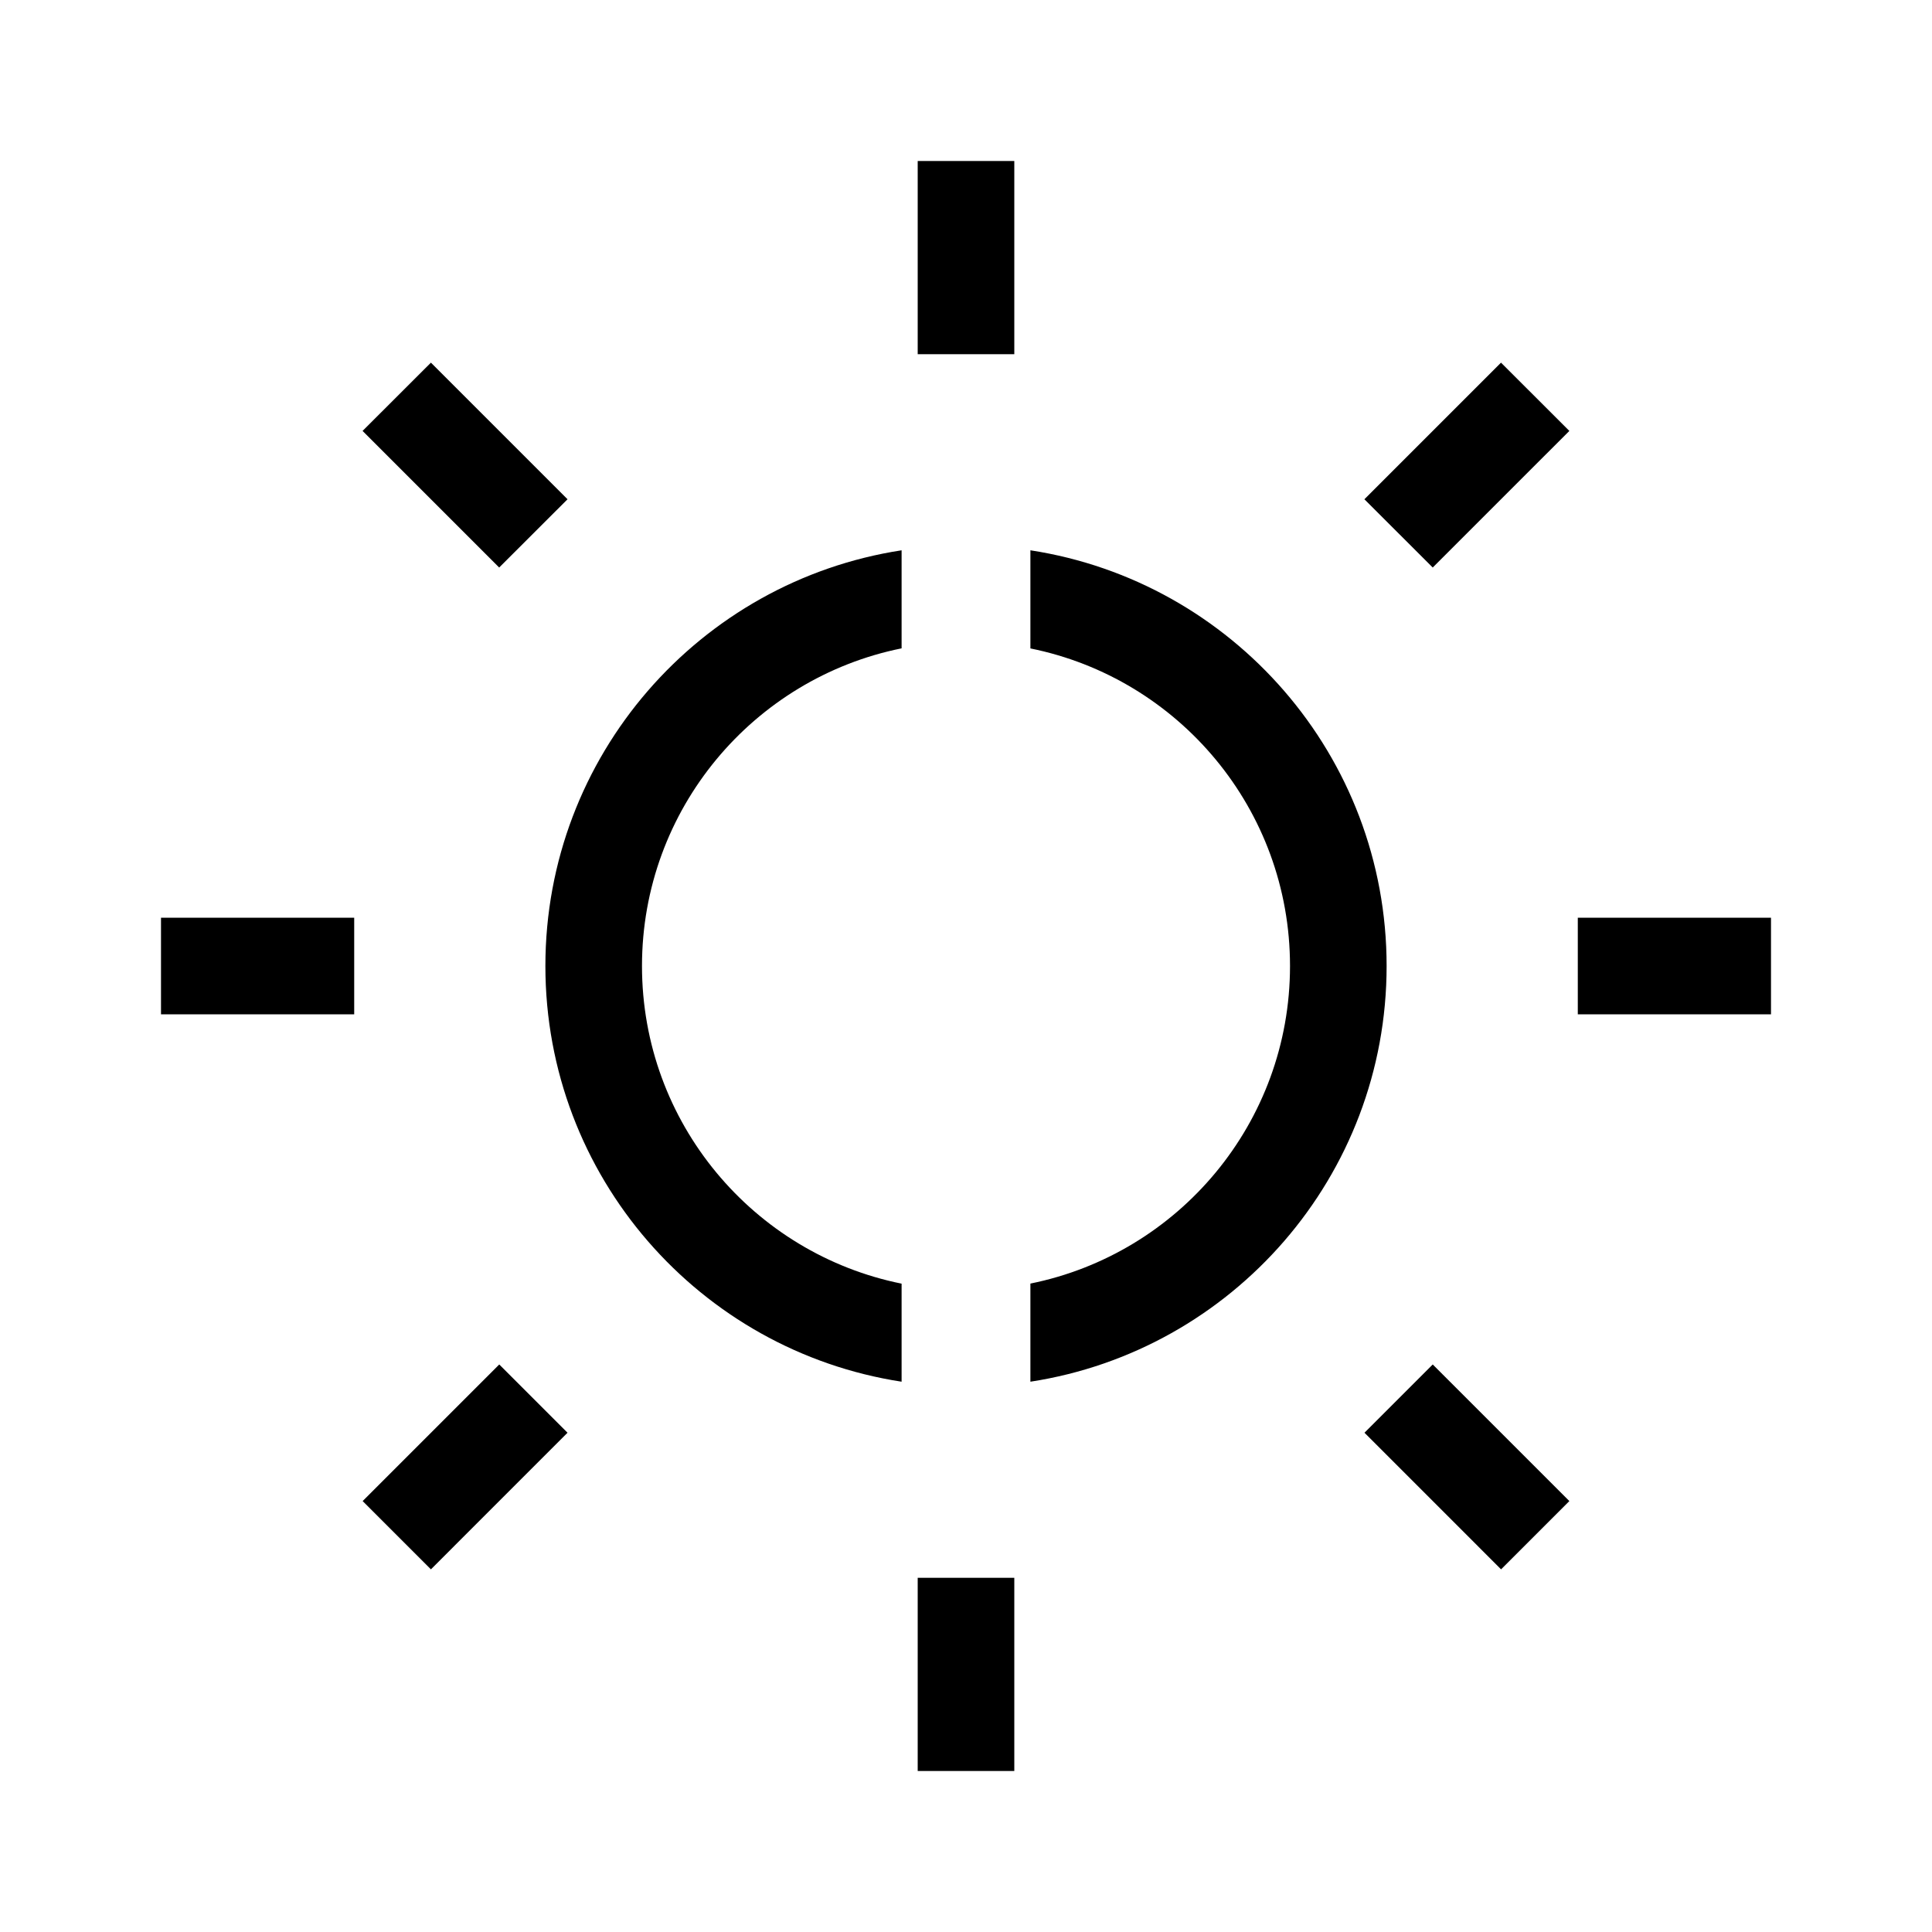 <svg width="24" height="24" viewBox="0 0 24 24" fill="none" xmlns="http://www.w3.org/2000/svg">
<path fill-rule="evenodd" clip-rule="evenodd" d="M12.6 4.4V2H11.4V4.4H12.6ZM7.05 6.202L5.353 4.505L4.504 5.353L6.201 7.05L7.05 6.202ZM19.495 5.353L18.646 4.505L16.949 6.202L17.798 7.05L19.495 5.353ZM12.8 15.945C14.64 15.574 16.025 13.949 16.025 12C16.025 10.051 14.64 8.426 12.8 8.055V6.836C15.306 7.221 17.225 9.387 17.225 12C17.225 14.613 15.306 16.779 12.8 17.164V15.945ZM11.2 8.054C9.361 8.425 7.975 10.051 7.975 12C7.975 13.949 9.361 15.575 11.2 15.946V17.164C8.694 16.779 6.775 14.614 6.775 12C6.775 9.386 8.694 7.221 11.2 6.836V8.054ZM2 12.6L4.4 12.6L4.4 11.4L2 11.4V12.6ZM19.6 12.6H22V11.4H19.6V12.6ZM19.495 18.647L17.798 16.95L16.95 17.798L18.647 19.495L19.495 18.647ZM5.353 19.495L7.05 17.798L6.202 16.95L4.505 18.647L5.353 19.495ZM12.6 22V19.6H11.4V22H12.6Z" fill="black"/>
</svg>
